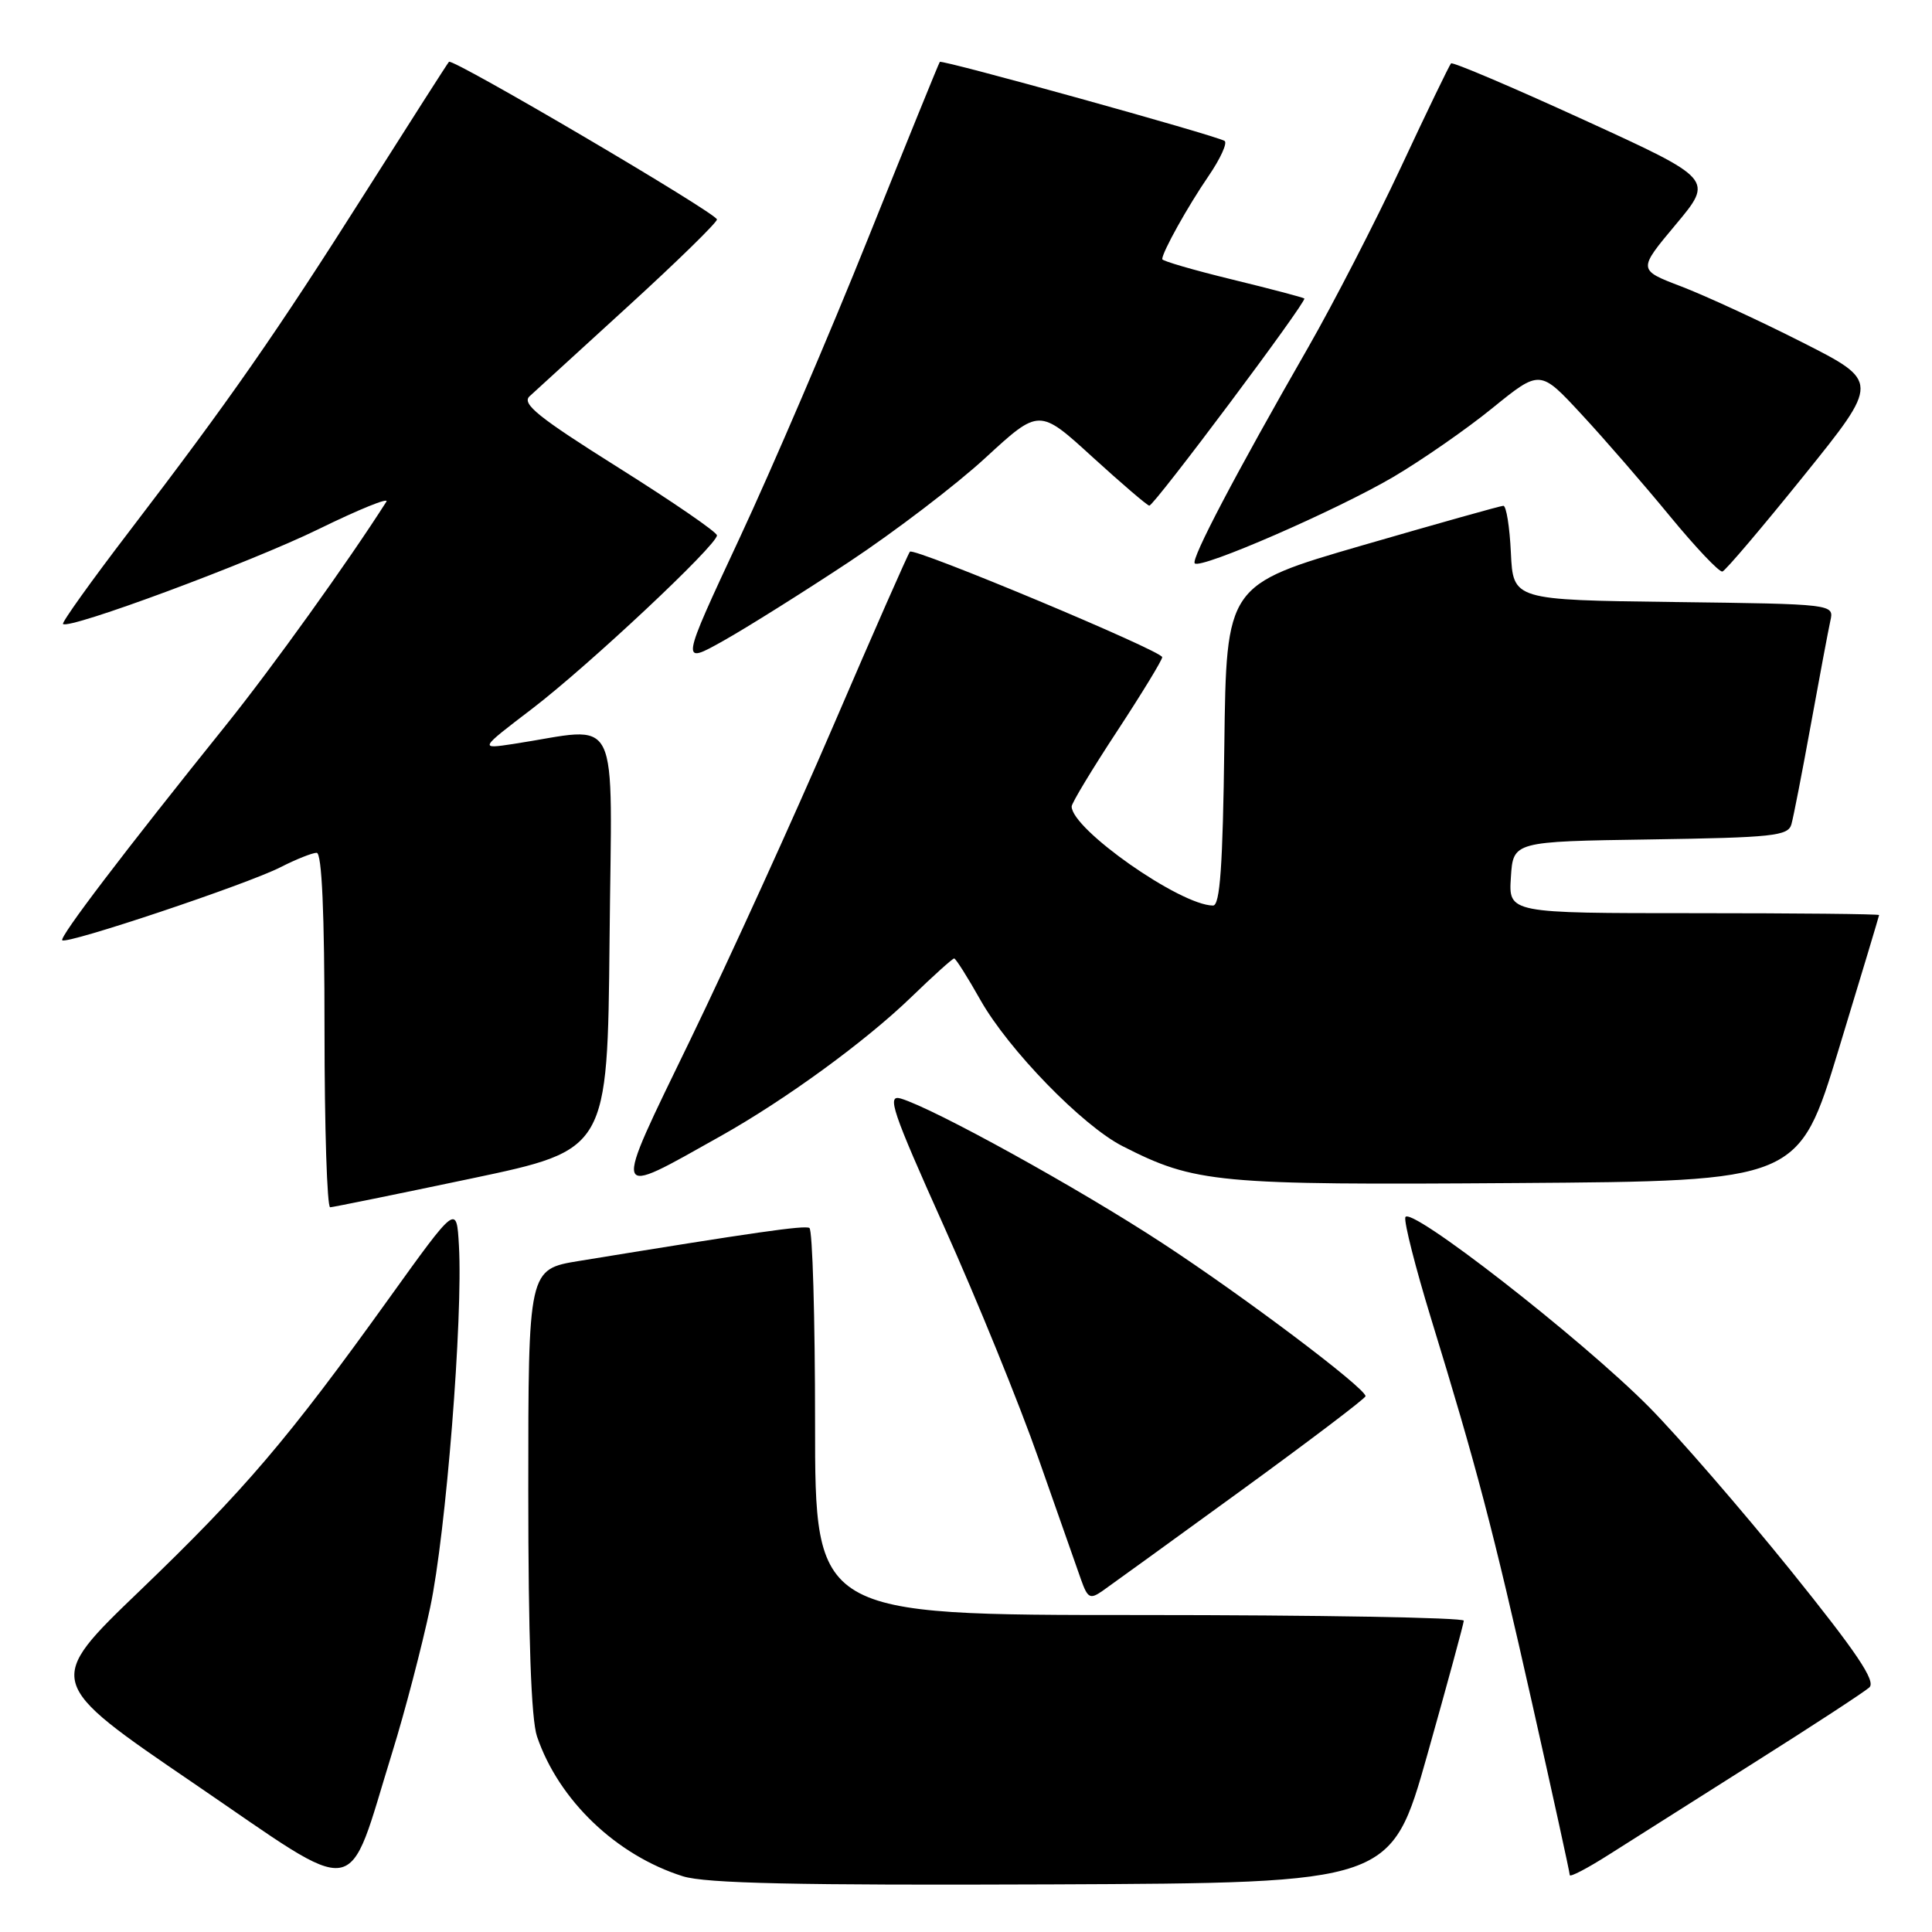 <?xml version="1.0" encoding="UTF-8" standalone="no"?>
<!DOCTYPE svg PUBLIC "-//W3C//DTD SVG 1.1//EN" "http://www.w3.org/Graphics/SVG/1.1/DTD/svg11.dtd" >
<svg xmlns="http://www.w3.org/2000/svg" xmlns:xlink="http://www.w3.org/1999/xlink" version="1.1" viewBox="0 0 256 256">
 <g >
 <path fill="currentColor"
d=" M 51.99 232.15 C 53.64 226.84 55.89 218.22 57.00 213.00 C 59.09 203.16 61.36 174.60 60.81 165.04 C 60.50 159.58 60.50 159.58 51.55 172.04 C 38.15 190.71 32.43 197.42 18.57 210.74 C 5.95 222.86 5.95 222.86 25.73 236.34 C 48.27 251.71 45.81 252.10 51.99 232.15 Z  M 189.13 232.50 C 191.77 223.15 193.94 215.16 193.96 214.75 C 193.98 214.34 174.65 214.00 151.00 214.00 C 108.00 214.00 108.00 214.00 108.00 188.56 C 108.00 174.57 107.66 162.93 107.25 162.71 C 106.58 162.34 100.02 163.28 76.75 167.08 C 70.00 168.18 70.00 168.18 70.00 197.44 C 70.00 217.00 70.38 227.83 71.16 230.10 C 74.03 238.53 81.66 245.84 90.50 248.62 C 93.51 249.56 105.64 249.83 139.41 249.69 C 184.33 249.50 184.33 249.50 189.13 232.50 Z  M 232.50 233.52 C 240.20 228.66 247.04 224.19 247.70 223.59 C 248.60 222.77 246.03 218.96 237.20 208.00 C 230.76 200.03 222.35 190.32 218.50 186.43 C 209.53 177.38 186.60 159.53 186.21 161.31 C 186.05 162.04 187.57 168.00 189.58 174.57 C 195.66 194.37 197.80 202.51 203.01 225.67 C 205.75 237.86 208.00 248.11 208.00 248.45 C 208.00 248.79 210.36 247.55 213.25 245.71 C 216.14 243.87 224.80 238.39 232.50 233.52 Z  M 164.46 197.50 C 173.53 190.90 180.95 185.28 180.94 185.00 C 180.90 183.90 164.83 171.79 154.00 164.71 C 142.88 157.43 123.76 146.87 119.35 145.56 C 117.47 145.01 118.20 147.17 125.09 162.52 C 129.44 172.20 135.08 186.05 137.62 193.31 C 140.17 200.56 142.70 207.76 143.24 209.30 C 144.12 211.78 144.44 211.95 146.09 210.80 C 147.12 210.08 155.38 204.10 164.46 197.50 Z  M 62.50 156.15 C 80.50 152.36 80.50 152.36 80.77 124.54 C 81.06 93.43 82.51 96.37 68.00 98.58 C 63.50 99.26 63.50 99.26 70.50 93.92 C 77.96 88.22 95.00 72.24 95.00 70.94 C 95.00 70.51 89.11 66.47 81.92 61.95 C 71.35 55.31 69.09 53.50 70.17 52.51 C 70.90 51.84 76.79 46.47 83.25 40.56 C 89.71 34.66 95.00 29.49 95.00 29.08 C 95.00 28.27 59.98 7.68 59.49 8.19 C 59.32 8.36 54.37 16.11 48.48 25.40 C 36.53 44.26 30.46 52.97 17.12 70.42 C 12.11 76.97 8.16 82.49 8.35 82.68 C 9.13 83.46 33.18 74.53 42.20 70.12 C 47.53 67.51 51.58 65.86 51.20 66.47 C 46.13 74.43 36.08 88.44 30.01 96.00 C 16.40 112.93 7.84 124.18 8.25 124.59 C 8.84 125.17 32.75 117.17 37.17 114.91 C 39.23 113.86 41.39 113.00 41.96 113.00 C 42.65 113.00 43.00 120.90 43.00 136.50 C 43.00 149.43 43.34 159.98 43.75 159.97 C 44.16 159.95 52.60 158.23 62.50 156.15 Z  M 95.50 150.53 C 104.12 145.69 114.68 137.99 120.77 132.10 C 123.67 129.29 126.22 127.00 126.43 127.00 C 126.64 127.00 128.21 129.48 129.92 132.52 C 133.64 139.10 143.41 149.15 148.74 151.87 C 158.38 156.78 161.14 157.04 200.96 156.76 C 238.33 156.50 238.33 156.50 243.65 139.00 C 246.58 129.38 248.98 121.39 248.99 121.25 C 248.99 121.11 237.95 121.00 224.45 121.00 C 199.89 121.00 199.89 121.00 200.20 116.25 C 200.50 111.50 200.50 111.50 218.69 111.23 C 234.93 110.98 236.93 110.77 237.37 109.23 C 237.64 108.28 238.80 102.33 239.95 96.00 C 241.10 89.67 242.26 83.50 242.53 82.27 C 243.03 80.04 243.03 80.04 221.76 79.77 C 200.50 79.50 200.50 79.50 200.20 73.25 C 200.04 69.81 199.59 67.01 199.20 67.02 C 198.82 67.03 190.40 69.40 180.50 72.27 C 162.50 77.50 162.50 77.50 162.23 98.75 C 162.03 114.76 161.66 120.00 160.73 119.99 C 156.38 119.96 142.00 109.87 142.00 106.86 C 142.00 106.42 144.70 101.94 148.00 96.92 C 151.30 91.89 154.00 87.46 154.00 87.08 C 154.00 86.25 121.15 72.52 120.57 73.10 C 120.35 73.32 115.81 83.62 110.49 96.00 C 105.17 108.38 96.61 127.15 91.49 137.73 C 81.01 159.35 80.82 158.76 95.50 150.53 Z  M 112.50 74.46 C 118.55 70.45 126.70 64.24 130.60 60.64 C 137.70 54.11 137.70 54.11 144.76 60.56 C 148.65 64.10 152.03 67.00 152.29 67.00 C 152.94 67.00 173.23 39.89 172.83 39.55 C 172.65 39.41 168.34 38.27 163.25 37.03 C 158.16 35.79 154.00 34.58 154.00 34.34 C 154.00 33.42 157.39 27.33 160.15 23.31 C 161.72 21.01 162.67 18.92 162.26 18.67 C 161.01 17.92 124.79 7.87 124.53 8.20 C 124.40 8.36 120.14 18.85 115.06 31.50 C 109.99 44.15 102.31 62.06 98.00 71.30 C 90.16 88.10 90.16 88.10 95.83 84.92 C 98.95 83.17 106.45 78.46 112.50 74.46 Z  M 239.02 63.03 C 249.07 50.56 249.07 50.56 238.79 45.35 C 233.13 42.48 225.92 39.16 222.76 37.95 C 217.02 35.76 217.02 35.76 222.04 29.76 C 227.07 23.75 227.07 23.75 209.86 15.88 C 200.40 11.55 192.48 8.18 192.27 8.40 C 192.06 8.61 189.07 14.79 185.64 22.14 C 182.20 29.49 176.67 40.22 173.36 46.00 C 163.69 62.85 157.78 74.11 158.31 74.65 C 159.11 75.45 177.09 67.62 184.62 63.20 C 188.40 60.97 194.33 56.86 197.78 54.05 C 204.06 48.96 204.06 48.96 209.54 54.88 C 212.56 58.13 217.83 64.21 221.26 68.38 C 224.69 72.55 227.83 75.86 228.23 75.73 C 228.64 75.61 233.49 69.89 239.02 63.03 Z "/>
</g>
</svg>